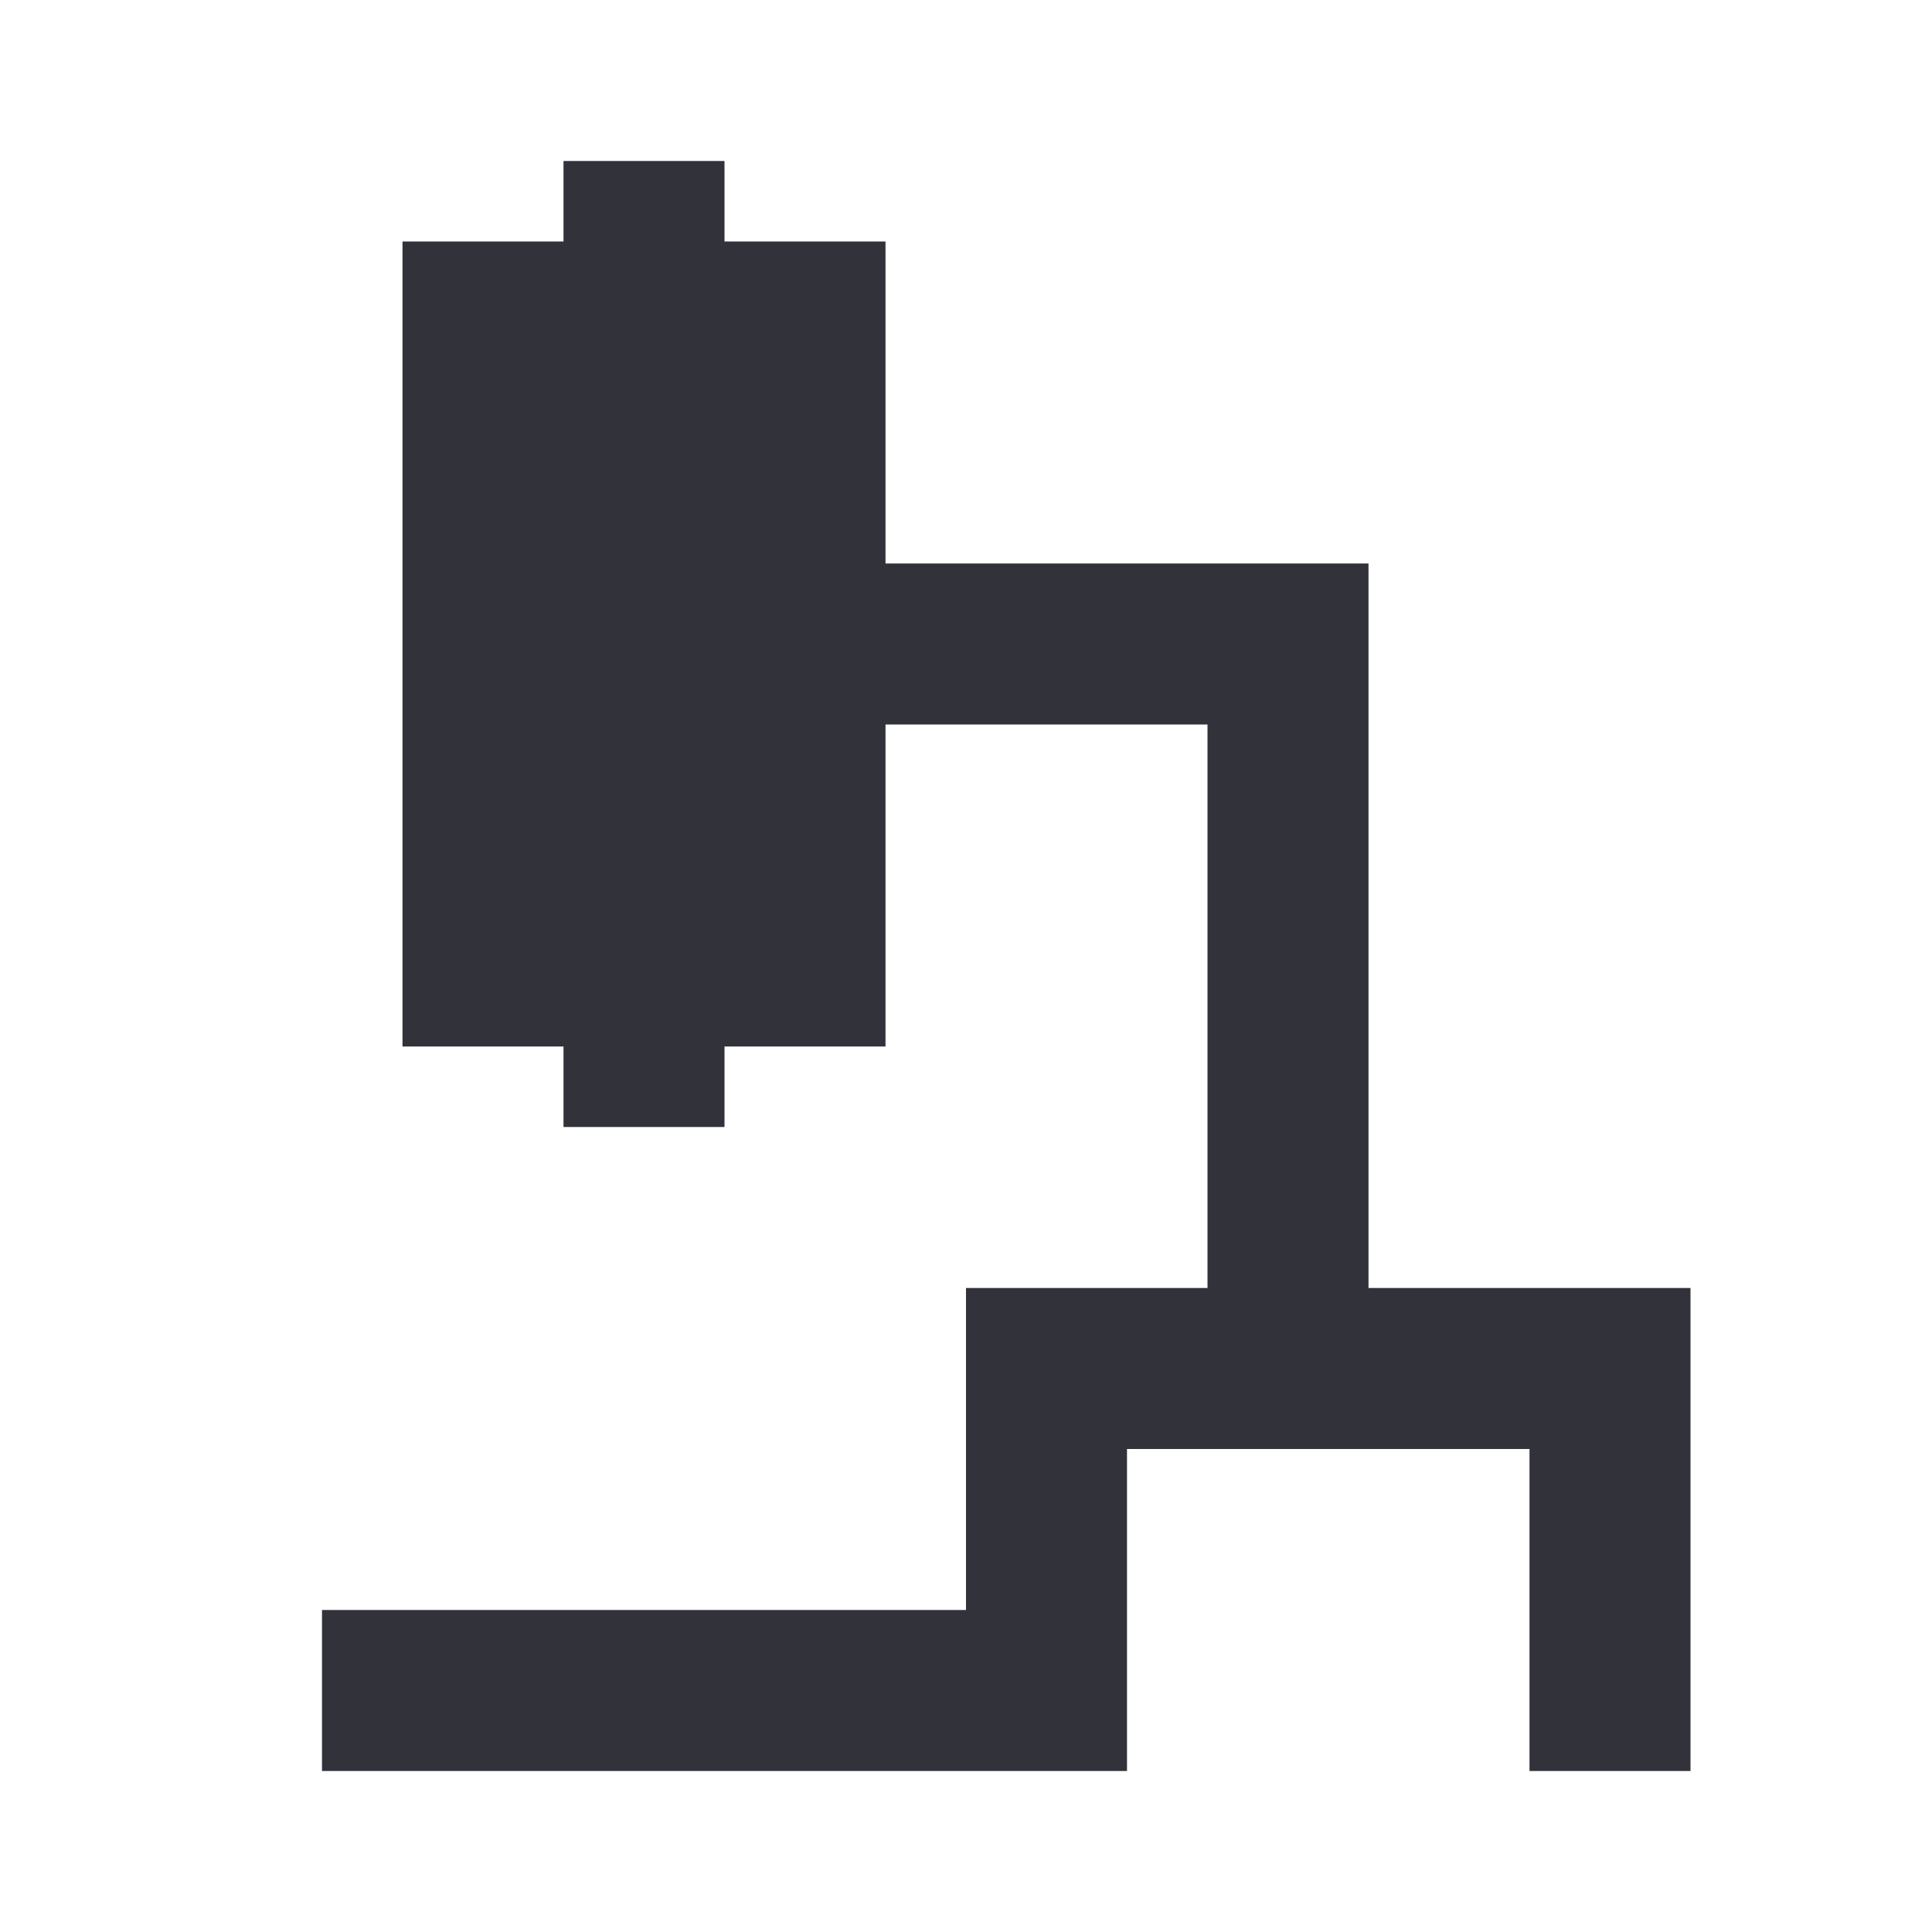 <svg width="24" height="24" viewBox="0 0 24 24" fill="none" xmlns="http://www.w3.org/2000/svg">
<path d="M7 3V2H9V3H11V7H17V16H21V22H19V18H14V22H4V20H12V16H15V9H11V13H9V14H7V13H5V3H7Z" fill="#31323A"/>
</svg>
